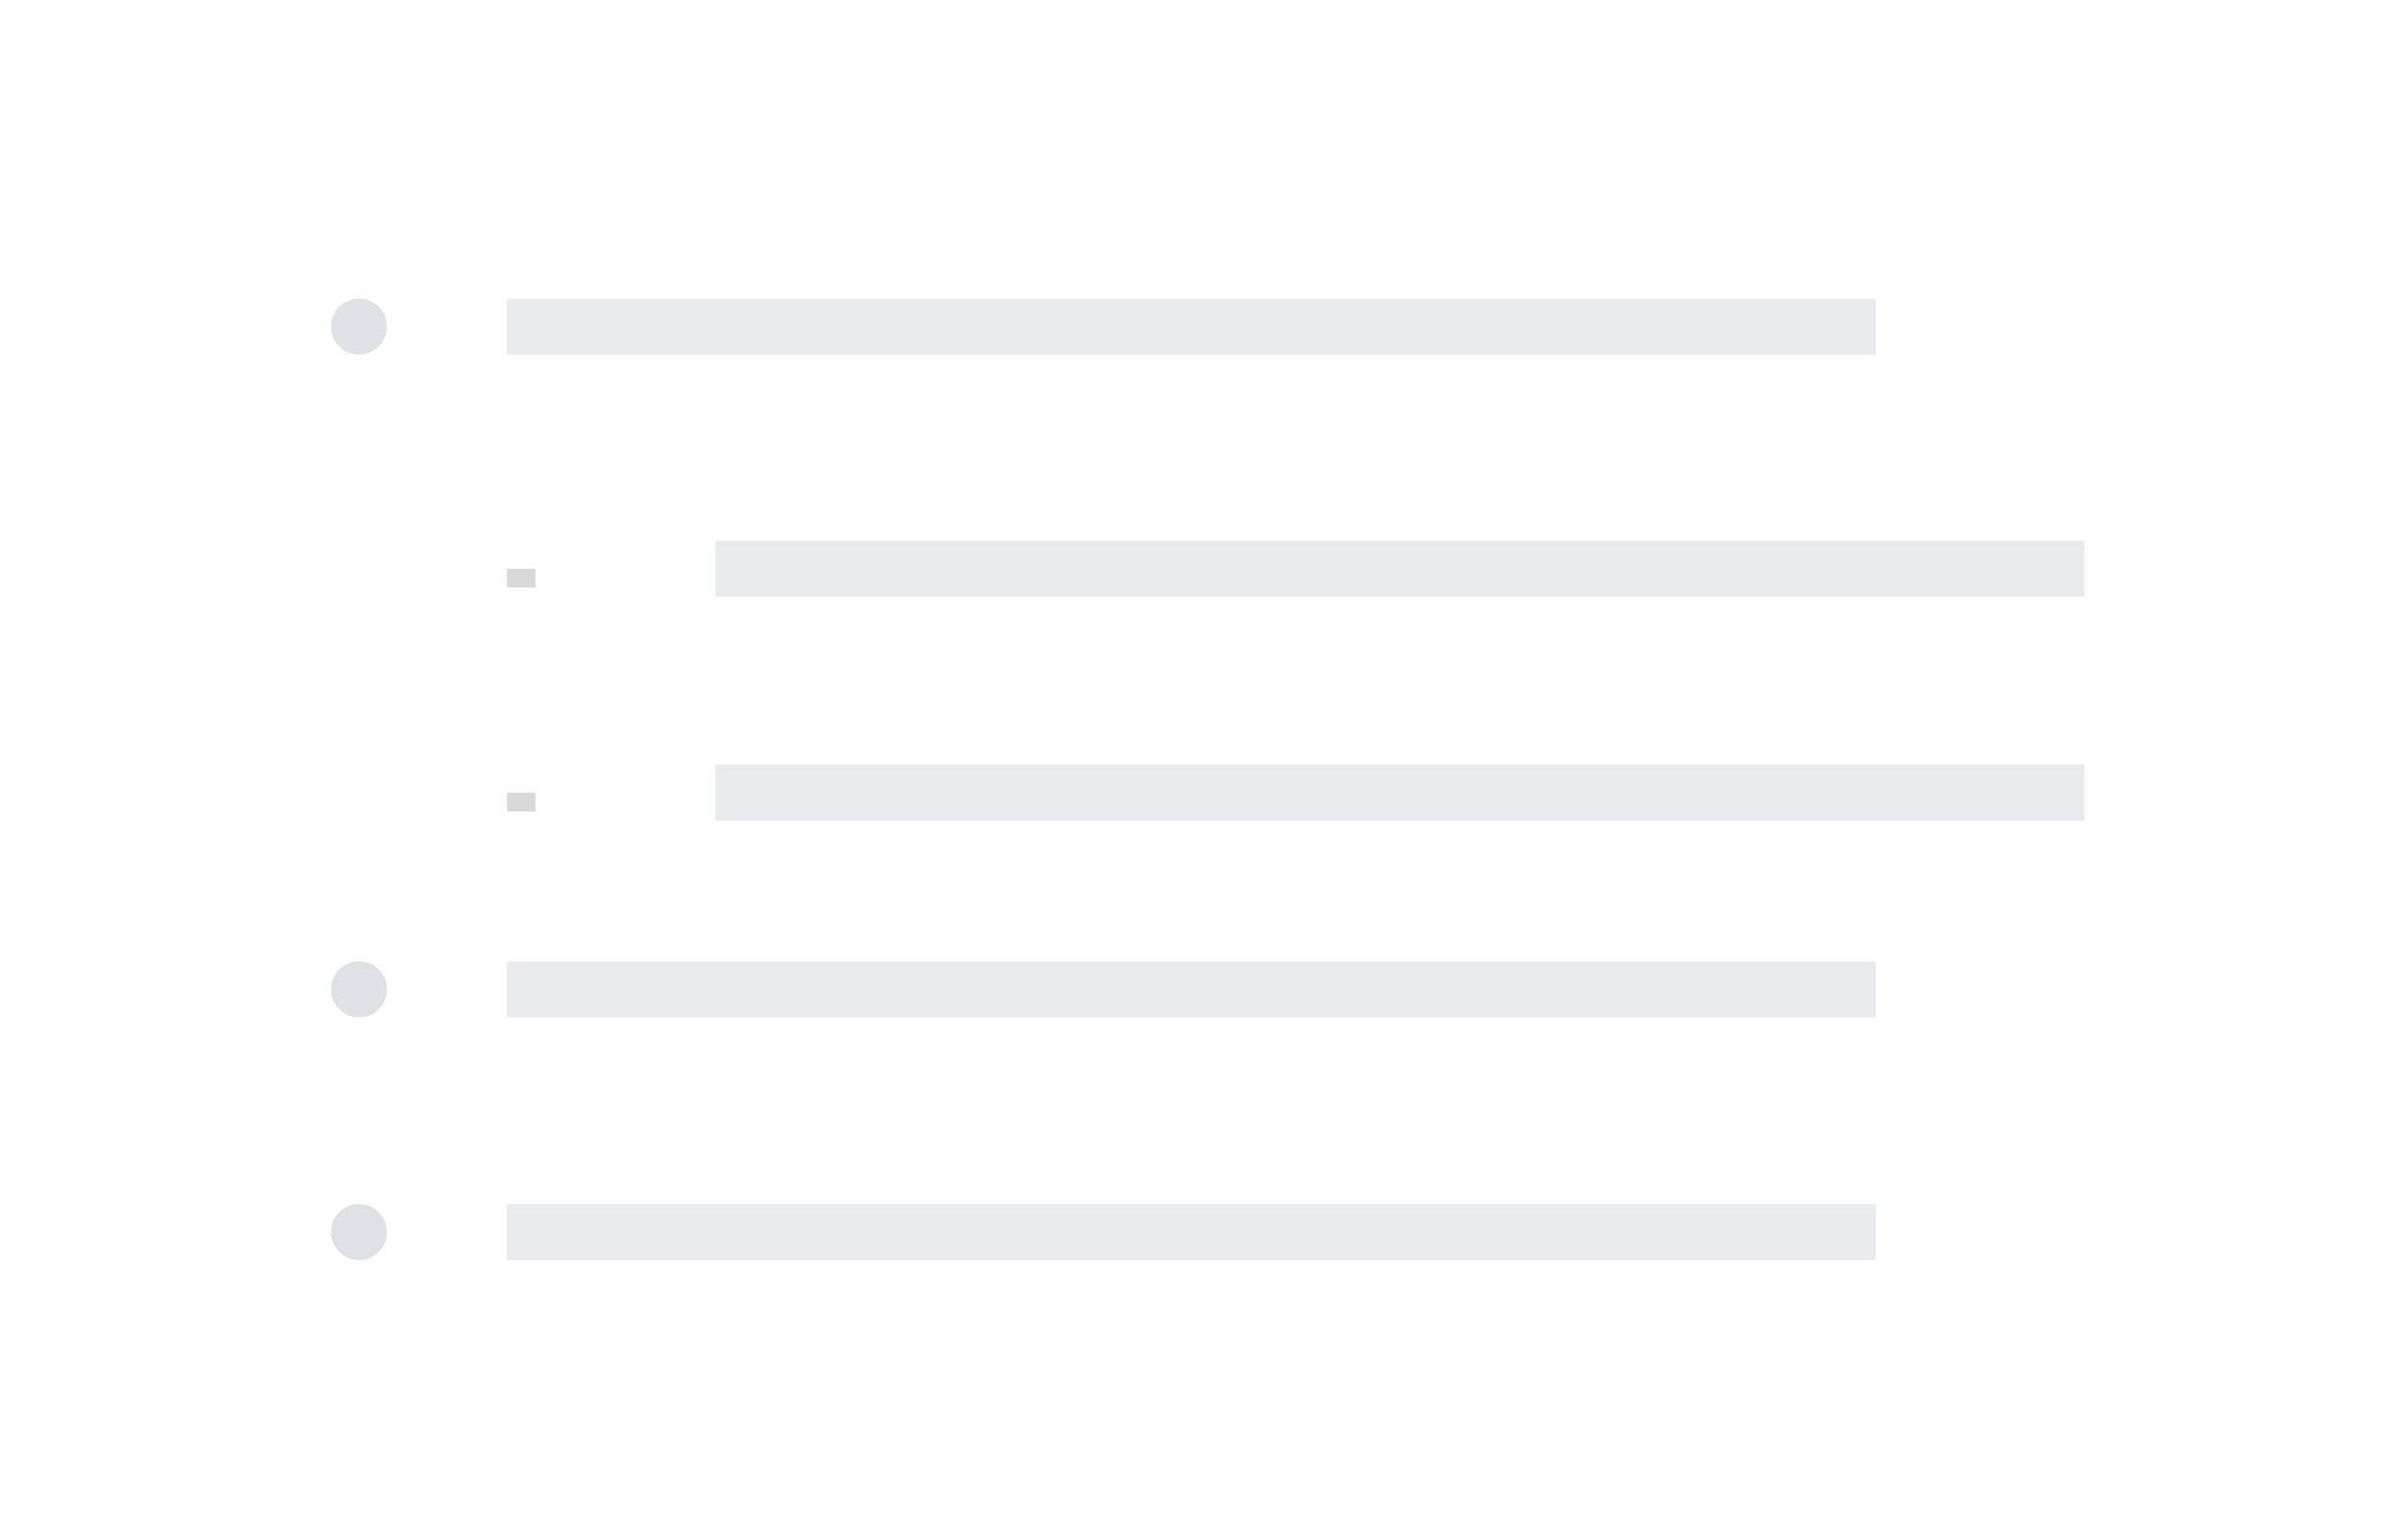 <?xml version="1.0" encoding="UTF-8"?>
<svg width="258px" height="165px" viewBox="0 0 258 165" version="1.1" xmlns="http://www.w3.org/2000/svg" xmlns:xlink="http://www.w3.org/1999/xlink" style="background: #F5F7FA;">
    <!-- Generator: Sketch 45.2 (43514) - http://www.bohemiancoding.com/sketch -->
    <title>List</title>
    <desc>Created with Sketch.</desc>
    <defs></defs>
    <g id="Page-1" stroke="none" stroke-width="1" fill="none" fill-rule="evenodd">
        <g id="List">
            <g id="Group" transform="translate(34.5, 32)">
                <rect id="Rectangle" fill="#D8D8D8" x="19.816" y="28.945" width="3.049" height="2"></rect>
                <rect id="Rectangle" fill="#D8D8D8" x="19.816" y="52.945" width="3.049" height="2"></rect>
                <circle id="Oval" fill="#DEE1E5" cx="3.96" cy="3" r="3"></circle>
                <circle id="Oval" fill="#DEE1E5" cx="3.96" cy="74.015" r="3"></circle>
                <circle id="Oval" fill="#DEE1E5" cx="3.96" cy="100.015" r="3"></circle>
                <rect id="Rectangle-5" fill-opacity="0.1" fill="#152935" x="19.816" y="0.015" width="146.65" height="6"></rect>
                <rect id="Rectangle-5" fill-opacity="0.1" fill="#152935" x="19.816" y="71.015" width="146.65" height="6"></rect>
                <rect id="Rectangle-5" fill-opacity="0.1" fill="#152935" x="19.816" y="97.015" width="146.65" height="6"></rect>
                <rect id="Rectangle-5" fill-opacity="0.1" fill="#152935" x="42.163" y="25.945" width="146.65" height="6"></rect>
                <rect id="Rectangle-5" fill-opacity="0.1" fill="#152935" x="42.163" y="49.945" width="146.65" height="6"></rect>
            </g>
        </g>
    </g>
</svg>